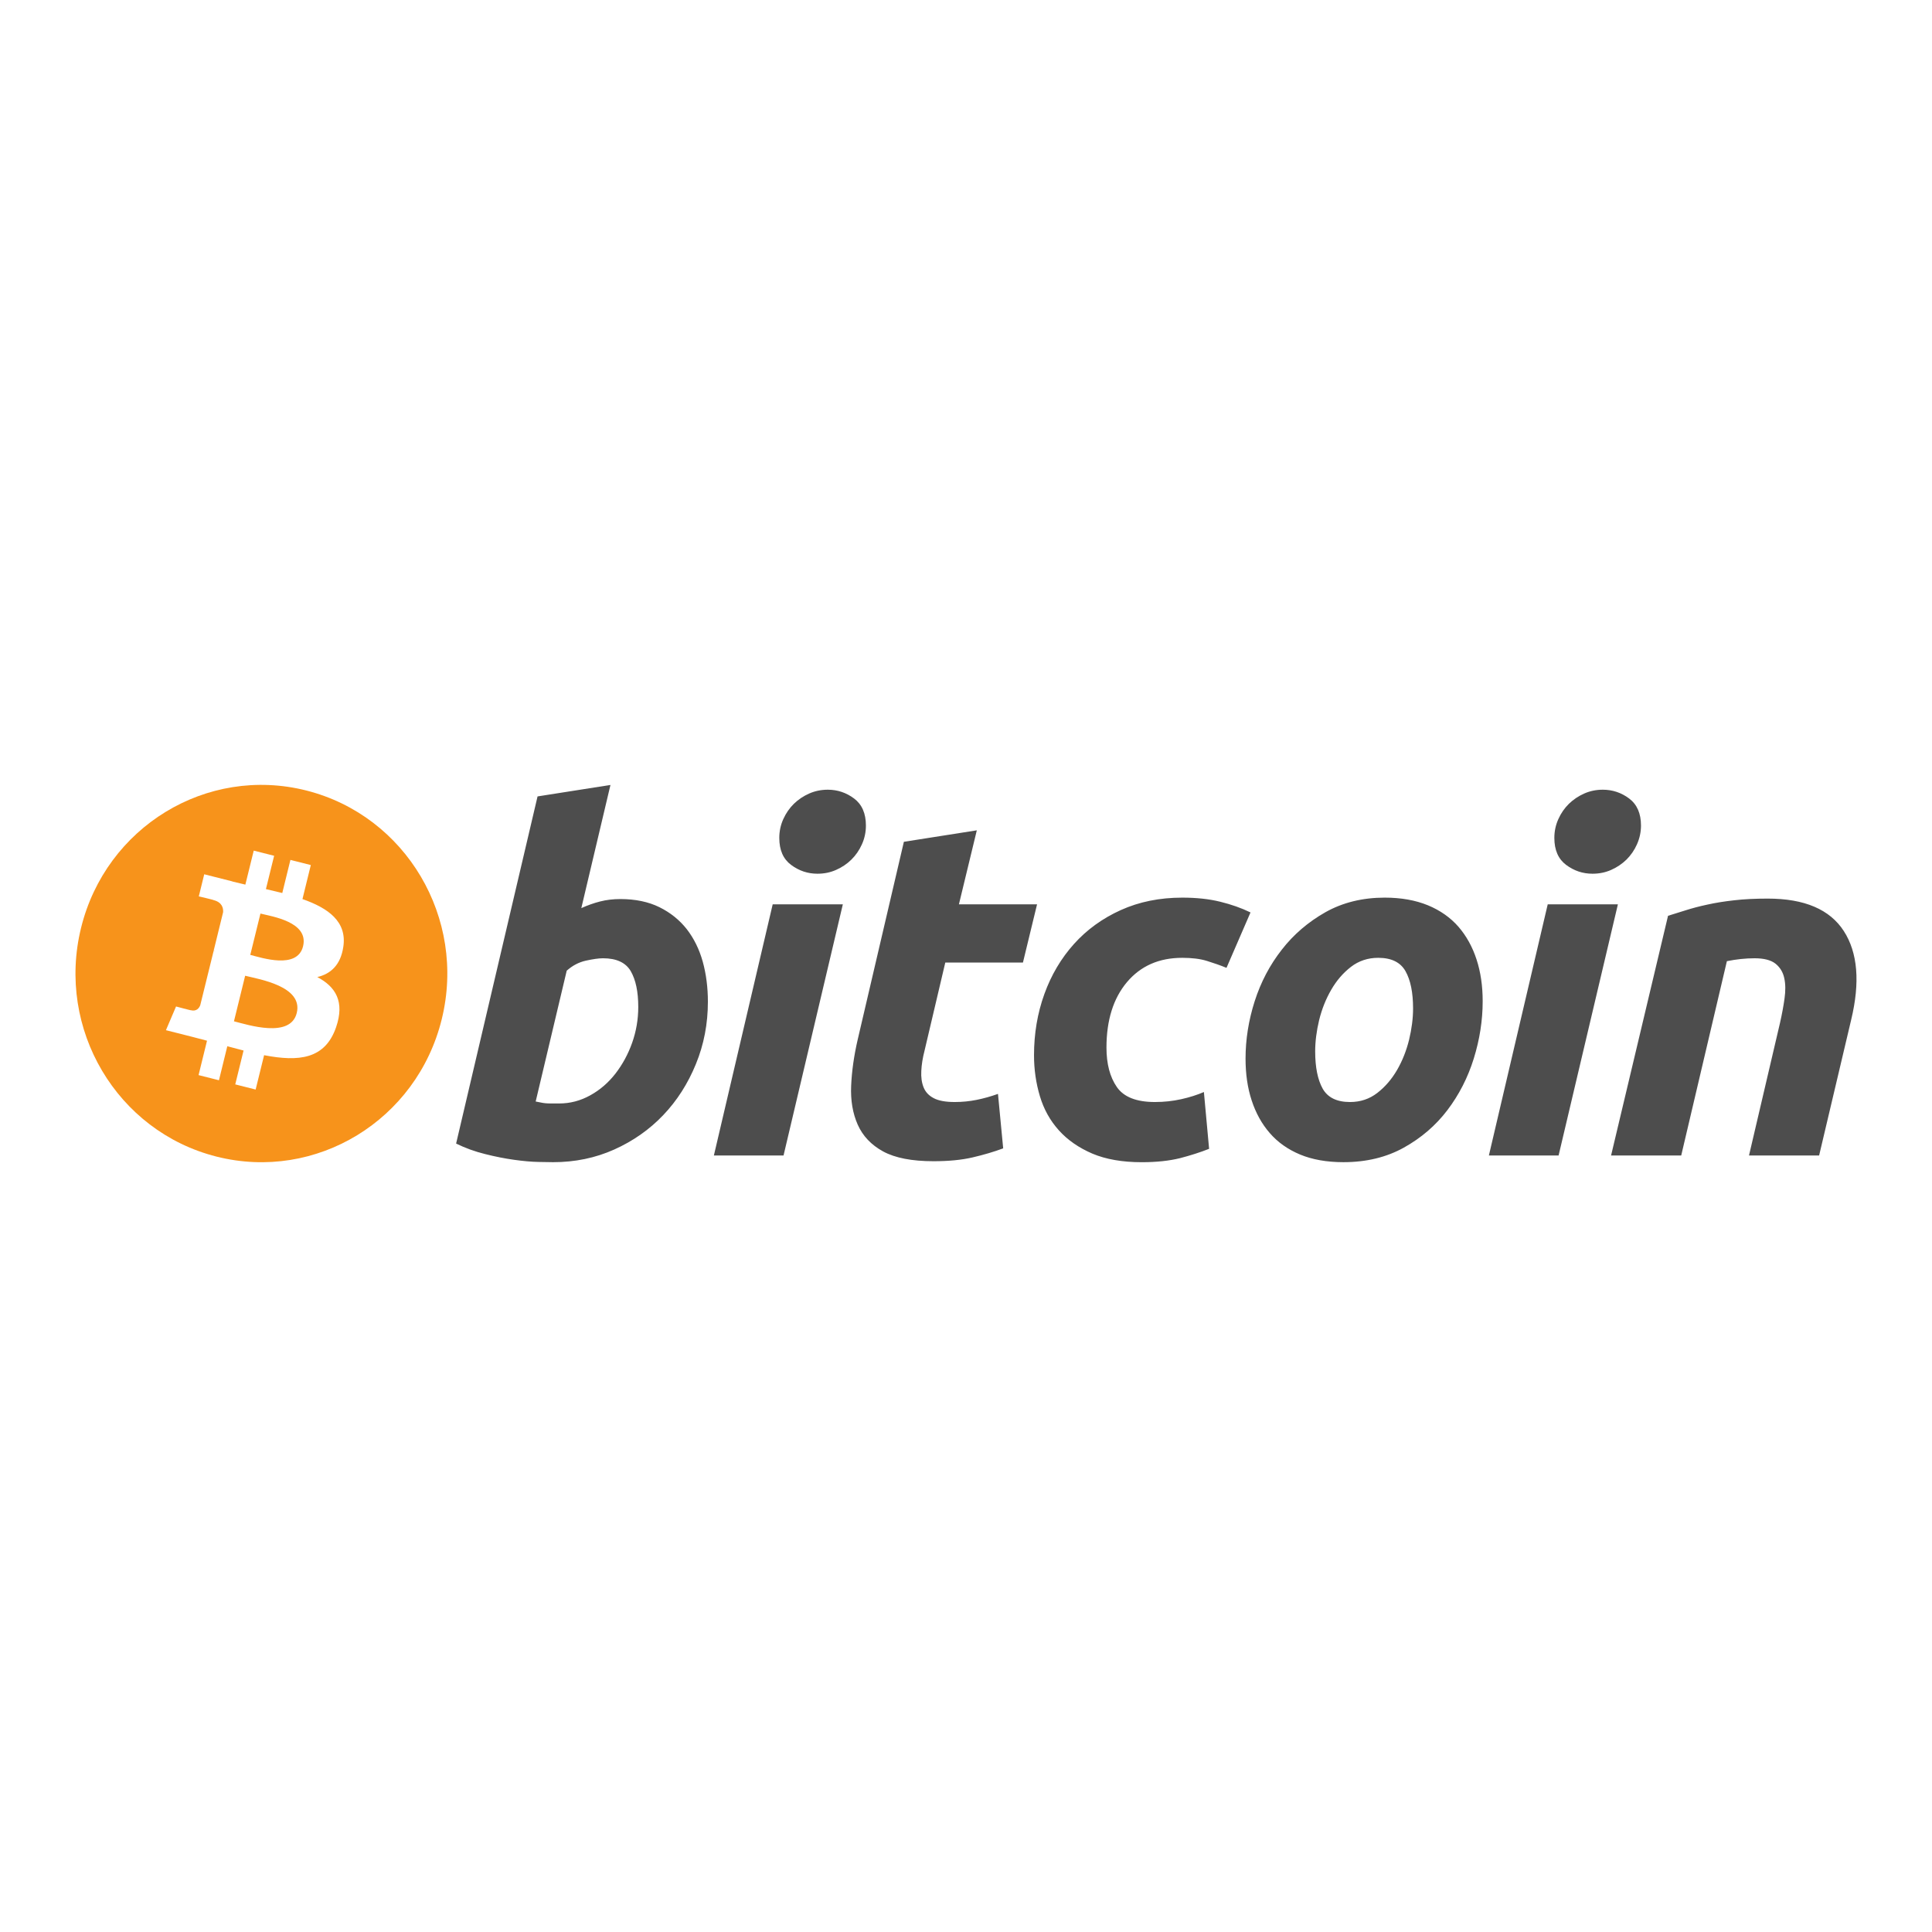 <svg xmlns="http://www.w3.org/2000/svg" width="72" height="72" viewBox="0 0 72 72">
    <g fill="none">
        <path fill="#F7931B" d="M11.417 29.46c3.713.94 5.972 4.755 5.046 8.522-.925 3.767-4.685 6.06-8.398 5.12-3.712-.94-5.97-4.754-5.045-8.52.925-3.768 4.685-6.06 8.397-5.122zM9.456 31.7l-.312 1.267c-.165-.038-.328-.076-.485-.116v-.004l-1.048-.265-.202.824s.564.13.552.139c.308.078.364.285.354.449l-.354 1.443c.02.006.048.014.079.026l-.08-.02-.498 2.022c-.038.095-.133.238-.348.184.007.01-.553-.14-.553-.14l-.377.883.989.25c.184.047.364.096.542.142L7.4 40.066l.76.192.311-1.268c.208.057.41.11.606.16l-.31 1.262.76.192.315-1.28c1.296.25 2.271.149 2.682-1.04.33-.959-.017-1.511-.699-1.872.497-.116.871-.448.97-1.132.139-.936-.563-1.439-1.523-1.774l.311-1.268-.76-.192-.303 1.234c-.2-.05-.405-.098-.61-.146l.306-1.242-.76-.192zm-.32 4.663c.516.13 2.168.39 1.923 1.388-.235.958-1.825.44-2.34.31l.417-1.698zm.57-2.317c.429.108 1.811.31 1.588 1.22-.215.871-1.538.428-1.967.32l.379-1.54z"/>
        <path fill="#4D4D4D" d="M44.06 33.452c.526 0 .997.05 1.41.152.416.102.793.234 1.133.4l-.895 2.065c-.234-.096-.477-.18-.728-.258-.251-.078-.558-.116-.92-.116-.867 0-1.552.303-2.062.907-.508.605-.763 1.418-.763 2.439 0 .605.128 1.094.386 1.468.257.374.732.56 1.42.56.34 0 .669-.036.983-.106.316-.071.596-.16.842-.267l.194 2.117c-.328.13-.69.246-1.087.349-.398.098-.872.15-1.422.15-.725 0-1.339-.108-1.841-.32-.503-.216-.918-.502-1.245-.864-.328-.363-.564-.786-.71-1.273-.146-.486-.22-.997-.22-1.53 0-.806.128-1.566.385-2.278.256-.712.626-1.335 1.106-1.87.478-.531 1.06-.953 1.745-1.262.683-.308 1.446-.463 2.288-.463zM22.75 29.253l-1.086 4.59c.232-.106.467-.188.7-.248.235-.06.486-.09.754-.09.562 0 1.048.102 1.456.303.41.202.748.475 1.02.819.267.345.466.748.595 1.21.128.463.192.961.192 1.495 0 .819-.148 1.593-.447 2.322-.298.73-.703 1.364-1.219 1.905-.515.54-1.123.965-1.824 1.28-.7.314-1.461.472-2.279.472-.105 0-.291-.003-.554-.009-.262-.005-.564-.033-.902-.08-.34-.047-.7-.118-1.079-.214-.38-.093-.74-.225-1.079-.391l3.035-12.937 2.717-.427zm28.857 4.199c.608 0 1.143.096 1.606.285.46.19.84.458 1.14.801.297.345.522.75.674 1.22.153.467.228.987.228 1.556 0 .71-.111 1.423-.332 2.136-.221.71-.55 1.351-.983 1.922-.432.569-.972 1.034-1.622 1.396-.648.361-1.4.543-2.254.543-.62 0-1.157-.096-1.614-.285-.455-.19-.832-.456-1.13-.801-.299-.343-.522-.75-.675-1.219-.154-.468-.227-.987-.227-1.555 0-.713.113-1.426.34-2.137.228-.712.564-1.352 1.01-1.921.442-.57.988-1.036 1.63-1.399.642-.36 1.38-.542 2.209-.542zm-15.204-2.508l-.667 2.758h2.912l-.526 2.17h-2.894l-.771 3.275c-.071.273-.112.528-.123.764-.013.238.017.443.087.615.07.172.195.305.377.4.181.095.44.143.78.143.28 0 .553-.027.817-.08.262-.053.528-.127.797-.223l.194 2.03c-.351.13-.731.242-1.14.337-.41.096-.896.142-1.457.142-.806 0-1.431-.122-1.877-.364-.444-.243-.759-.576-.947-.998-.186-.42-.269-.904-.245-1.449.024-.547.105-1.121.245-1.726l1.72-7.367 2.718-.427zm-4.993 2.758l-2.21 9.36h-2.596l2.192-9.36h2.614zm28.884 0l-2.21 9.36h-2.598l2.193-9.36h2.615zm5.586-.214c1.369 0 2.313.404 2.834 1.21.52.807.61 1.911.273 3.31l-1.194 5.054H65.18l1.157-4.947c.07-.31.126-.608.167-.9.041-.289.039-.544-.01-.764-.046-.218-.154-.397-.323-.535-.171-.136-.43-.204-.781-.204-.339 0-.683.037-1.034.108l-1.702 7.242h-2.614l2.123-8.933c.197-.059.417-.129.657-.205.24-.077.508-.148.808-.212.296-.066.63-.12.999-.161.368-.043.787-.063 1.253-.063zm-43.41 2.224c-.164 0-.376.032-.639.089-.264.06-.5.185-.711.374l-1.157 4.875.184.036c.051.012.108.02.165.027.06.006.129.01.212.01h.315c.41 0 .795-.102 1.157-.303.363-.2.677-.472.94-.81.262-.339.47-.72.622-1.148.151-.427.228-.872.228-1.335 0-.57-.094-1.014-.28-1.335-.187-.32-.533-.48-1.035-.48zm28.892-.017c-.385 0-.725.113-1.016.337-.293.227-.538.511-.736.855-.2.345-.349.721-.45 1.13-.098.41-.147.797-.147 1.165 0 .594.094 1.057.28 1.39.188.33.526.497 1.017.497.387 0 .725-.112 1.018-.339.29-.224.536-.51.736-.854.199-.343.348-.72.449-1.13.098-.408.148-.798.148-1.165 0-.592-.094-1.056-.282-1.388-.187-.332-.526-.498-1.017-.498zM30.85 29.43c.362 0 .689.11.981.329.292.22.439.556.439 1.005 0 .25-.05.484-.15.704-.099.22-.23.409-.394.57-.162.16-.354.286-.57.382-.217.096-.447.141-.692.141-.362 0-.69-.11-.982-.329-.294-.218-.44-.553-.44-1.005 0-.25.05-.482.15-.703.1-.22.23-.408.395-.57.164-.159.353-.286.57-.382.216-.095.447-.142.693-.142zm28.882 0c.363 0 .691.11.983.329.292.22.44.556.44 1.005 0 .25-.053.484-.151.704-.098.22-.23.409-.393.57-.165.16-.354.286-.57.382-.217.096-.448.141-.694.141-.362 0-.69-.11-.982-.329-.292-.218-.439-.553-.439-1.005 0-.25.05-.482.15-.703.098-.22.23-.408.394-.57.164-.159.355-.286.57-.382.216-.095.447-.142.692-.142z"/>
    </g>
</svg>
